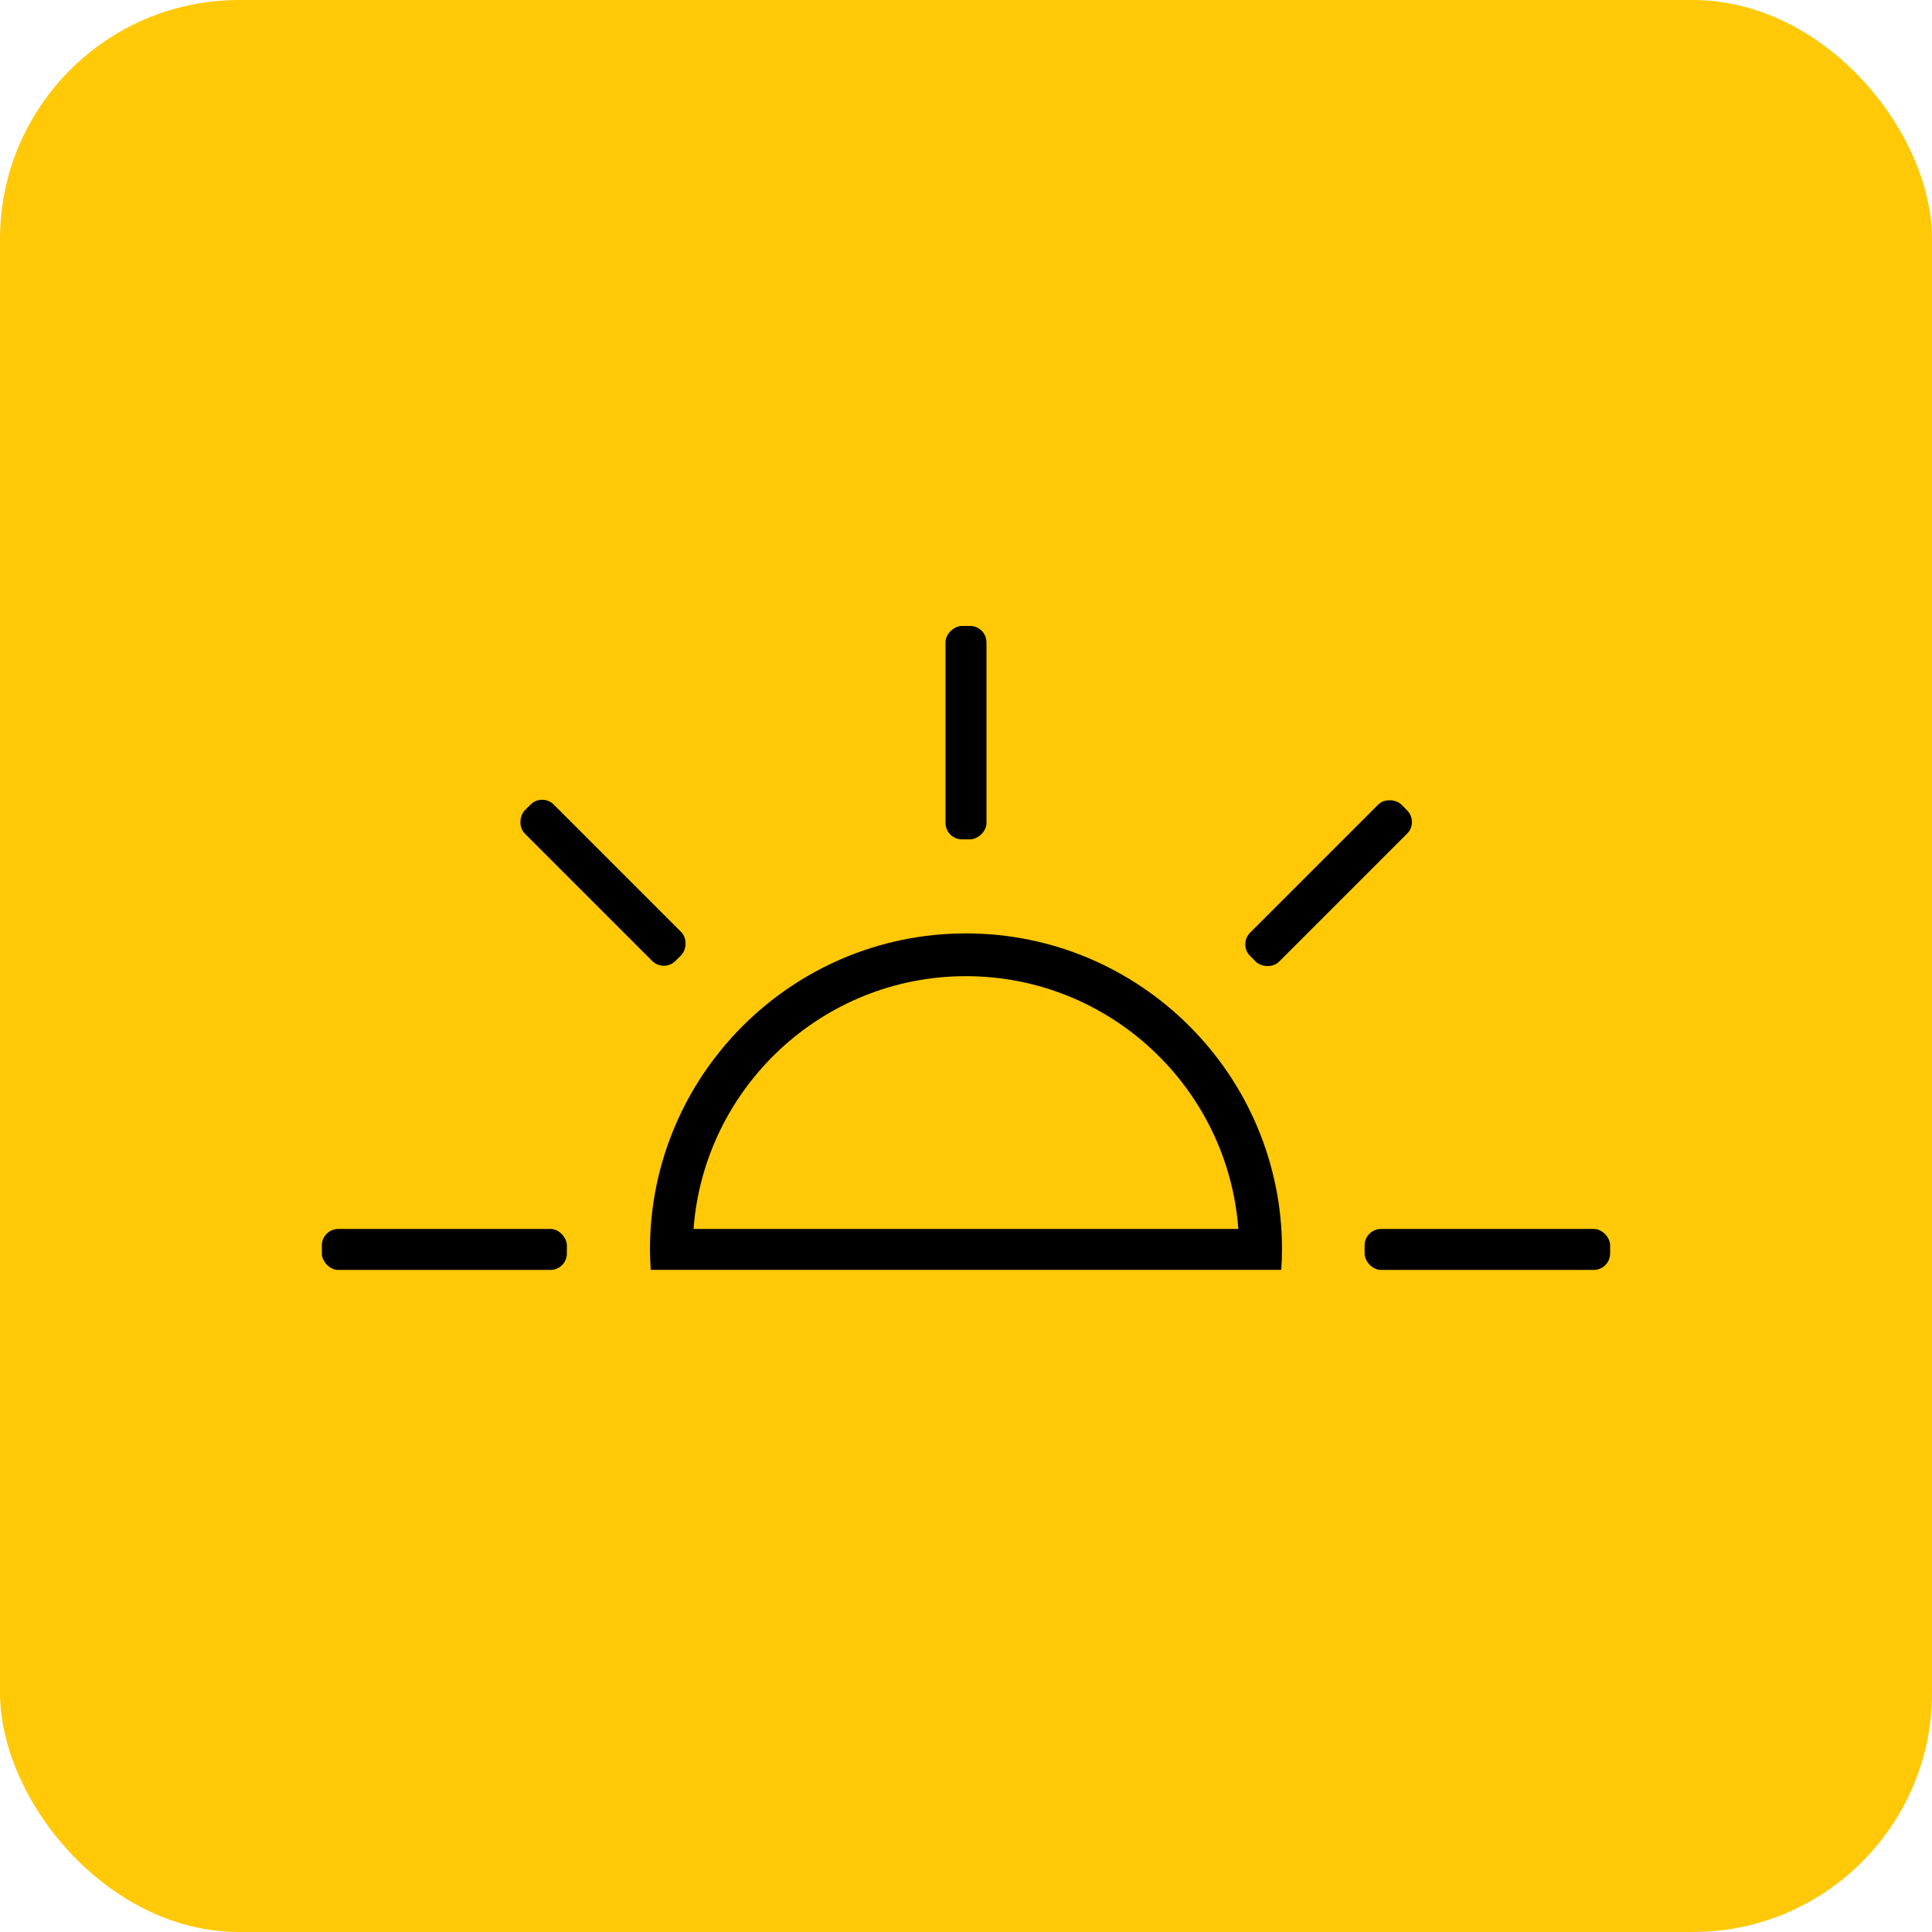 <?xml version="1.0" encoding="UTF-8"?>
<svg id="Layer_2" data-name="Layer 2" xmlns="http://www.w3.org/2000/svg" viewBox="0 0 363.59 363.59">
  <defs>
    <style>
      .cls-1 {
        fill: #000;
      }

      .cls-1, .cls-2 {
        stroke-width: 0px;
      }

      .cls-2 {
        fill: #ffc907;
      }
    </style>
  </defs>
  <g id="Main_Logo" data-name="Main Logo">
    <g>
      <rect class="cls-2" width="363.59" height="363.59" rx="45" ry="45"/>
      <g>
        <rect class="cls-1" x="256.81" y="231.28" width="46.21" height="7.71" rx="3.09" ry="3.09"/>
        <rect class="cls-1" x="60.57" y="231.28" width="46.11" height="7.71" rx="3.09" ry="3.09"/>
        <rect class="cls-1" x="229.9" y="162.35" width="40.27" height="7.71" rx="3.09" ry="3.09" transform="translate(-44.29 225.48) rotate(-45)"/>
        <rect class="cls-1" x="161.71" y="134.03" width="40.16" height="7.71" rx="3.09" ry="3.09" transform="translate(43.91 319.67) rotate(-90)"/>
        <rect class="cls-1" x="93.44" y="162.29" width="40.09" height="7.71" rx="3.09" ry="3.09" transform="translate(76.24 363.86) rotate(-135)"/>
        <path class="cls-1" d="M181.79,175.66c-32.79,0-59.47,26.68-59.47,59.47,0,1.3.06,2.58.14,3.85h8.07s102.53,0,102.53,0h0s8.07,0,8.07,0c.08-1.28.14-2.56.14-3.85,0-32.79-26.68-59.47-59.47-59.47ZM181.79,183.71c27.06,0,49.28,21.01,51.26,47.57h-102.53c1.98-26.56,24.21-47.57,51.26-47.57Z"/>
      </g>
    </g>
  </g>
</svg>